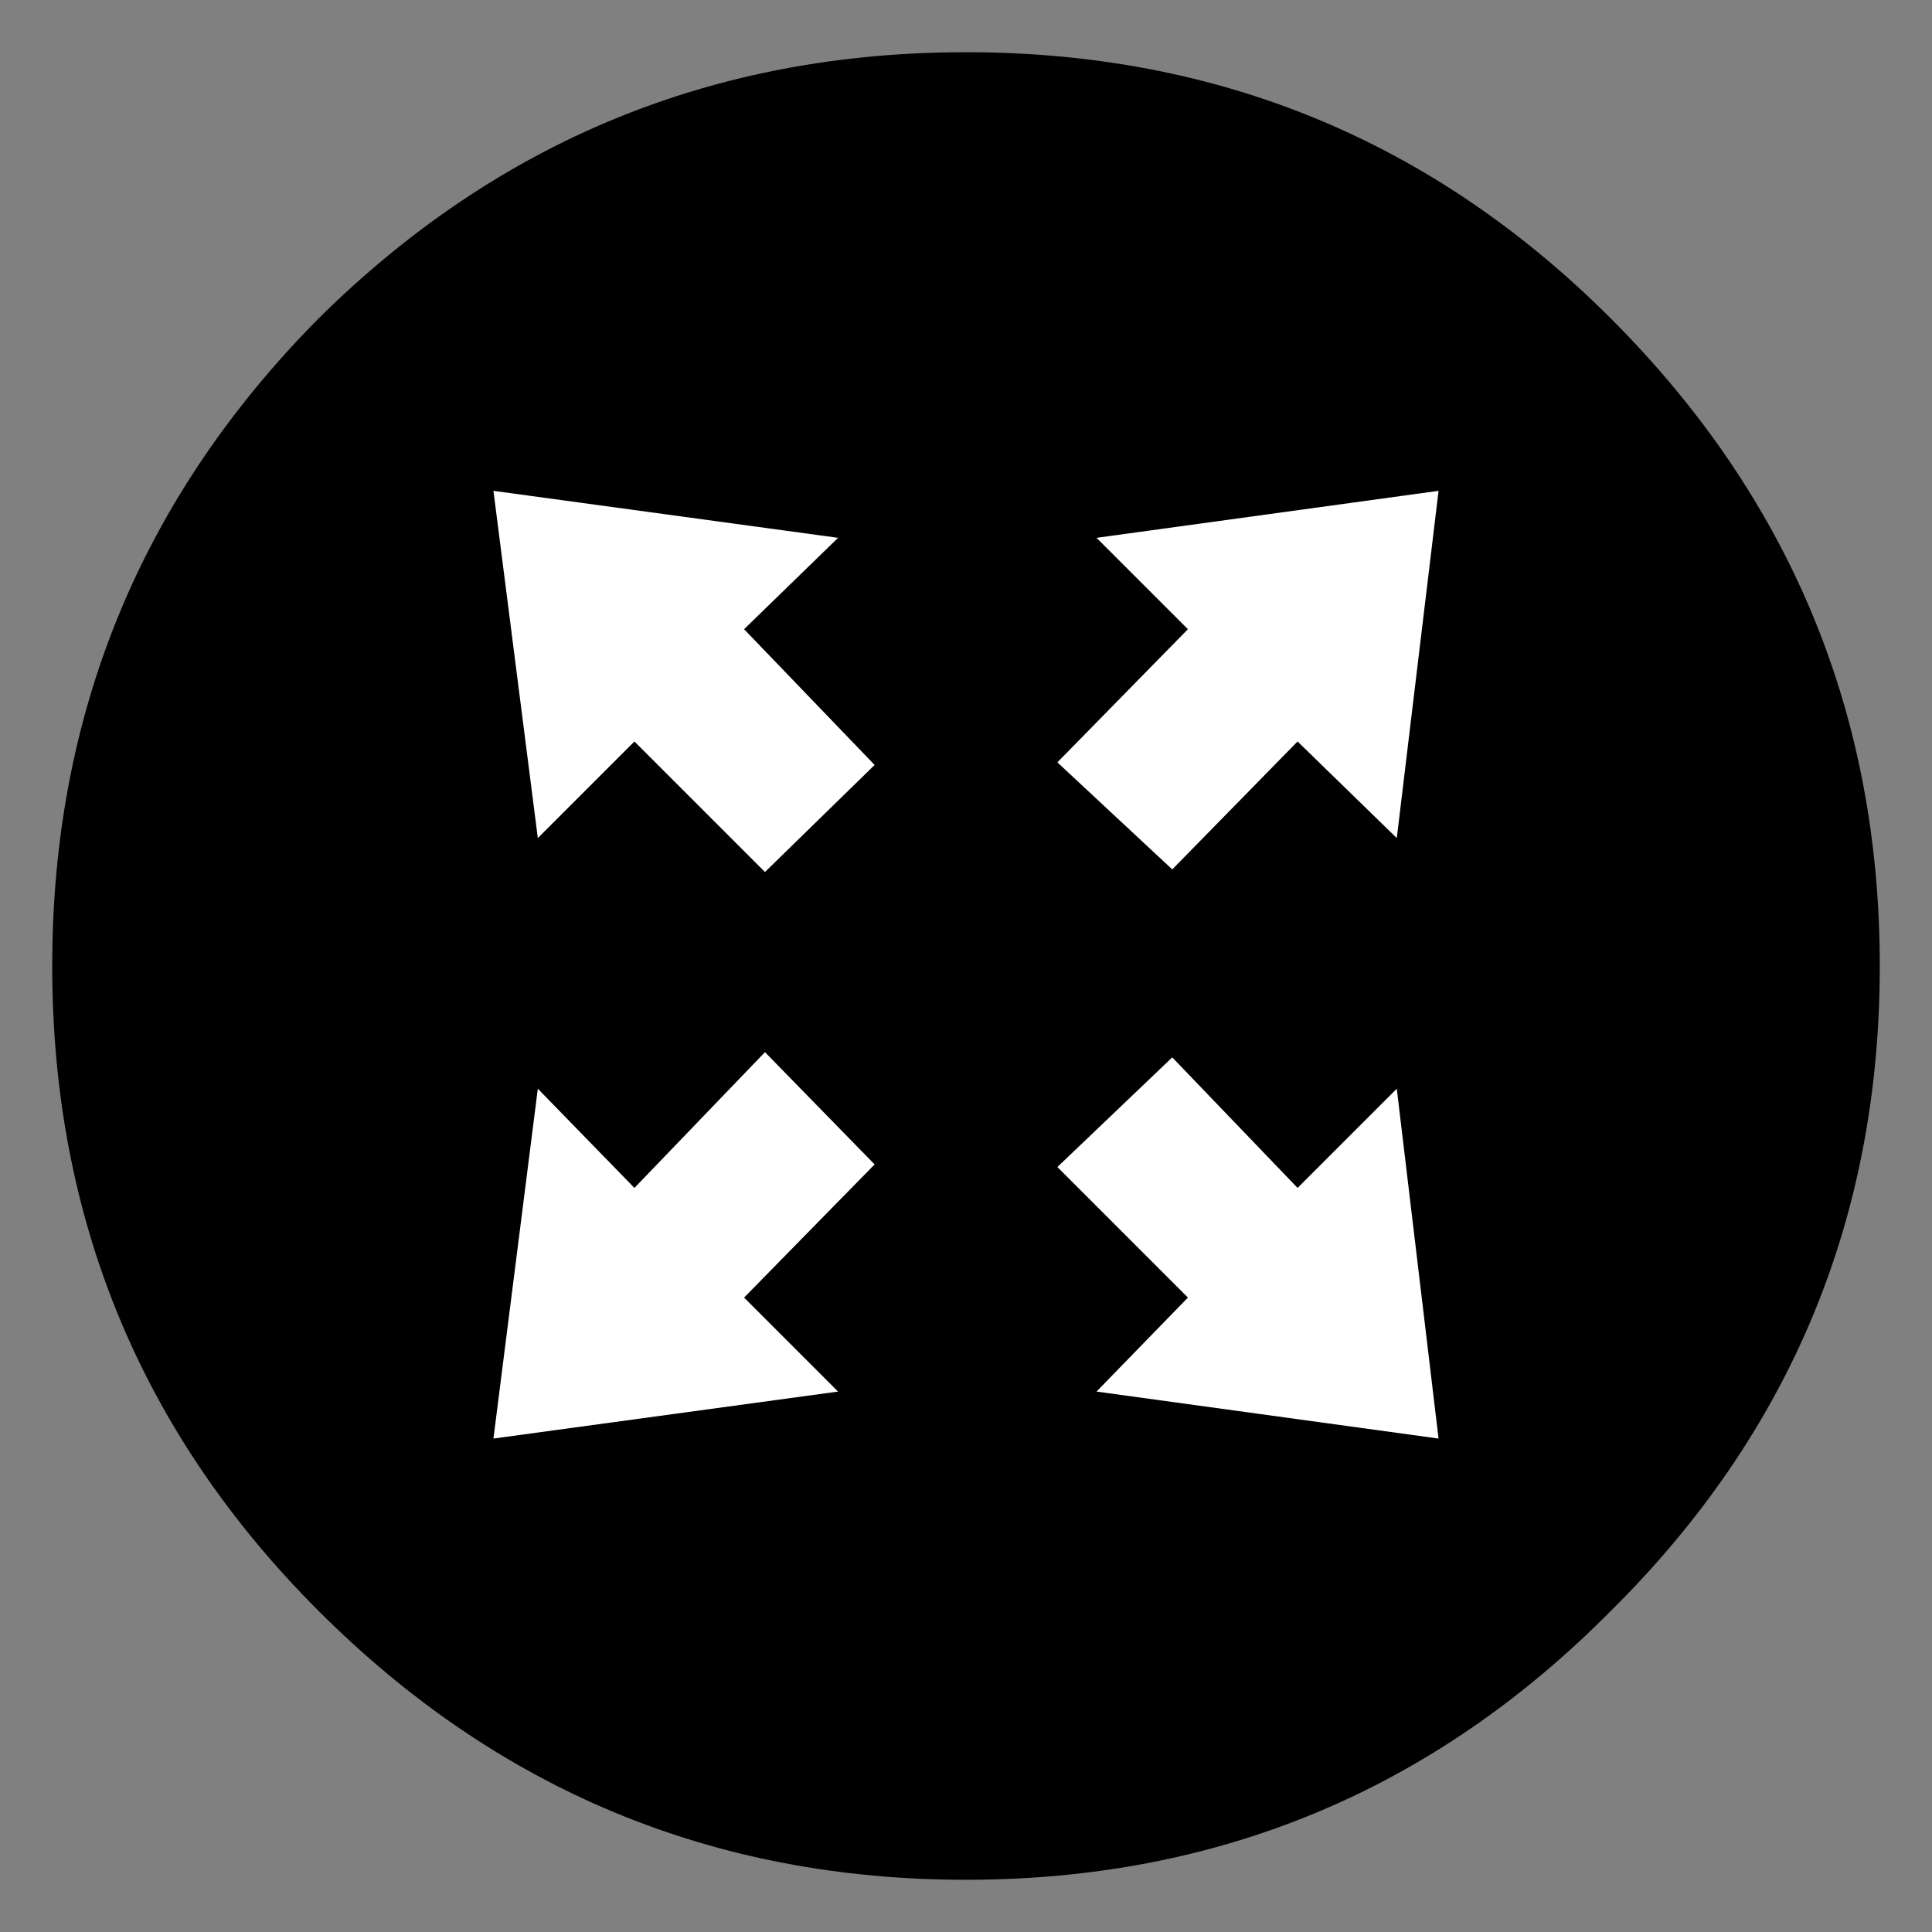 
<svg xmlns="http://www.w3.org/2000/svg" version="1.1" xmlns:xlink="http://www.w3.org/1999/xlink" preserveAspectRatio="none" x="0px" y="0px" width="37px" height="37px" viewBox="0 0 37 37">
<rect x="0" y="0" width="37" height="37" fill="#808080" stroke="none"/>
<defs>
<g id="Layer15_0_FILL">
<path fill="#000000" stroke="none" d="
M 30.85 30.85
Q 36 25.75 36 18.5 36 11.25 30.85 6.1 25.75 1 18.5 1 11.25 1 6.1 6.1 1 11.25 1 18.5 1 25.75 6.1 30.85 11.25 36 18.5 36 25.75 36 30.85 30.85 Z"/>
</g>

<g id="Layer13_0_FILL">
<path fill="#FFFFFF" stroke="none" d="
M 12.15 22.75
L 10.3 20.85 9.45 27.55 16.05 26.65 14.25 24.85 16.75 22.3 14.65 20.15 12.15 22.75
M 14.25 12.05
L 16.05 10.3 9.45 9.4 10.3 16.05 12.15 14.2 14.65 16.7 16.75 14.65 14.25 12.05
M 26.75 20.85
L 24.85 22.75 22.45 20.25 20.25 22.35 22.75 24.85 21 26.65 27.55 27.55 26.75 20.85
M 21 10.3
L 22.75 12.05 20.25 14.6 22.45 16.65 24.85 14.2 26.75 16.05 27.55 9.4 21 10.3 Z"/>
</g>
</defs>

<g transform="matrix( 1, 0, 0, 1, 0,0) ">
<use xlink:href="#Layer15_0_FILL"/>
</g>

<g transform="matrix( 1, 0, 0, 1, 0,0) ">
<use xlink:href="#Layer13_0_FILL"/>
</g>
</svg>

